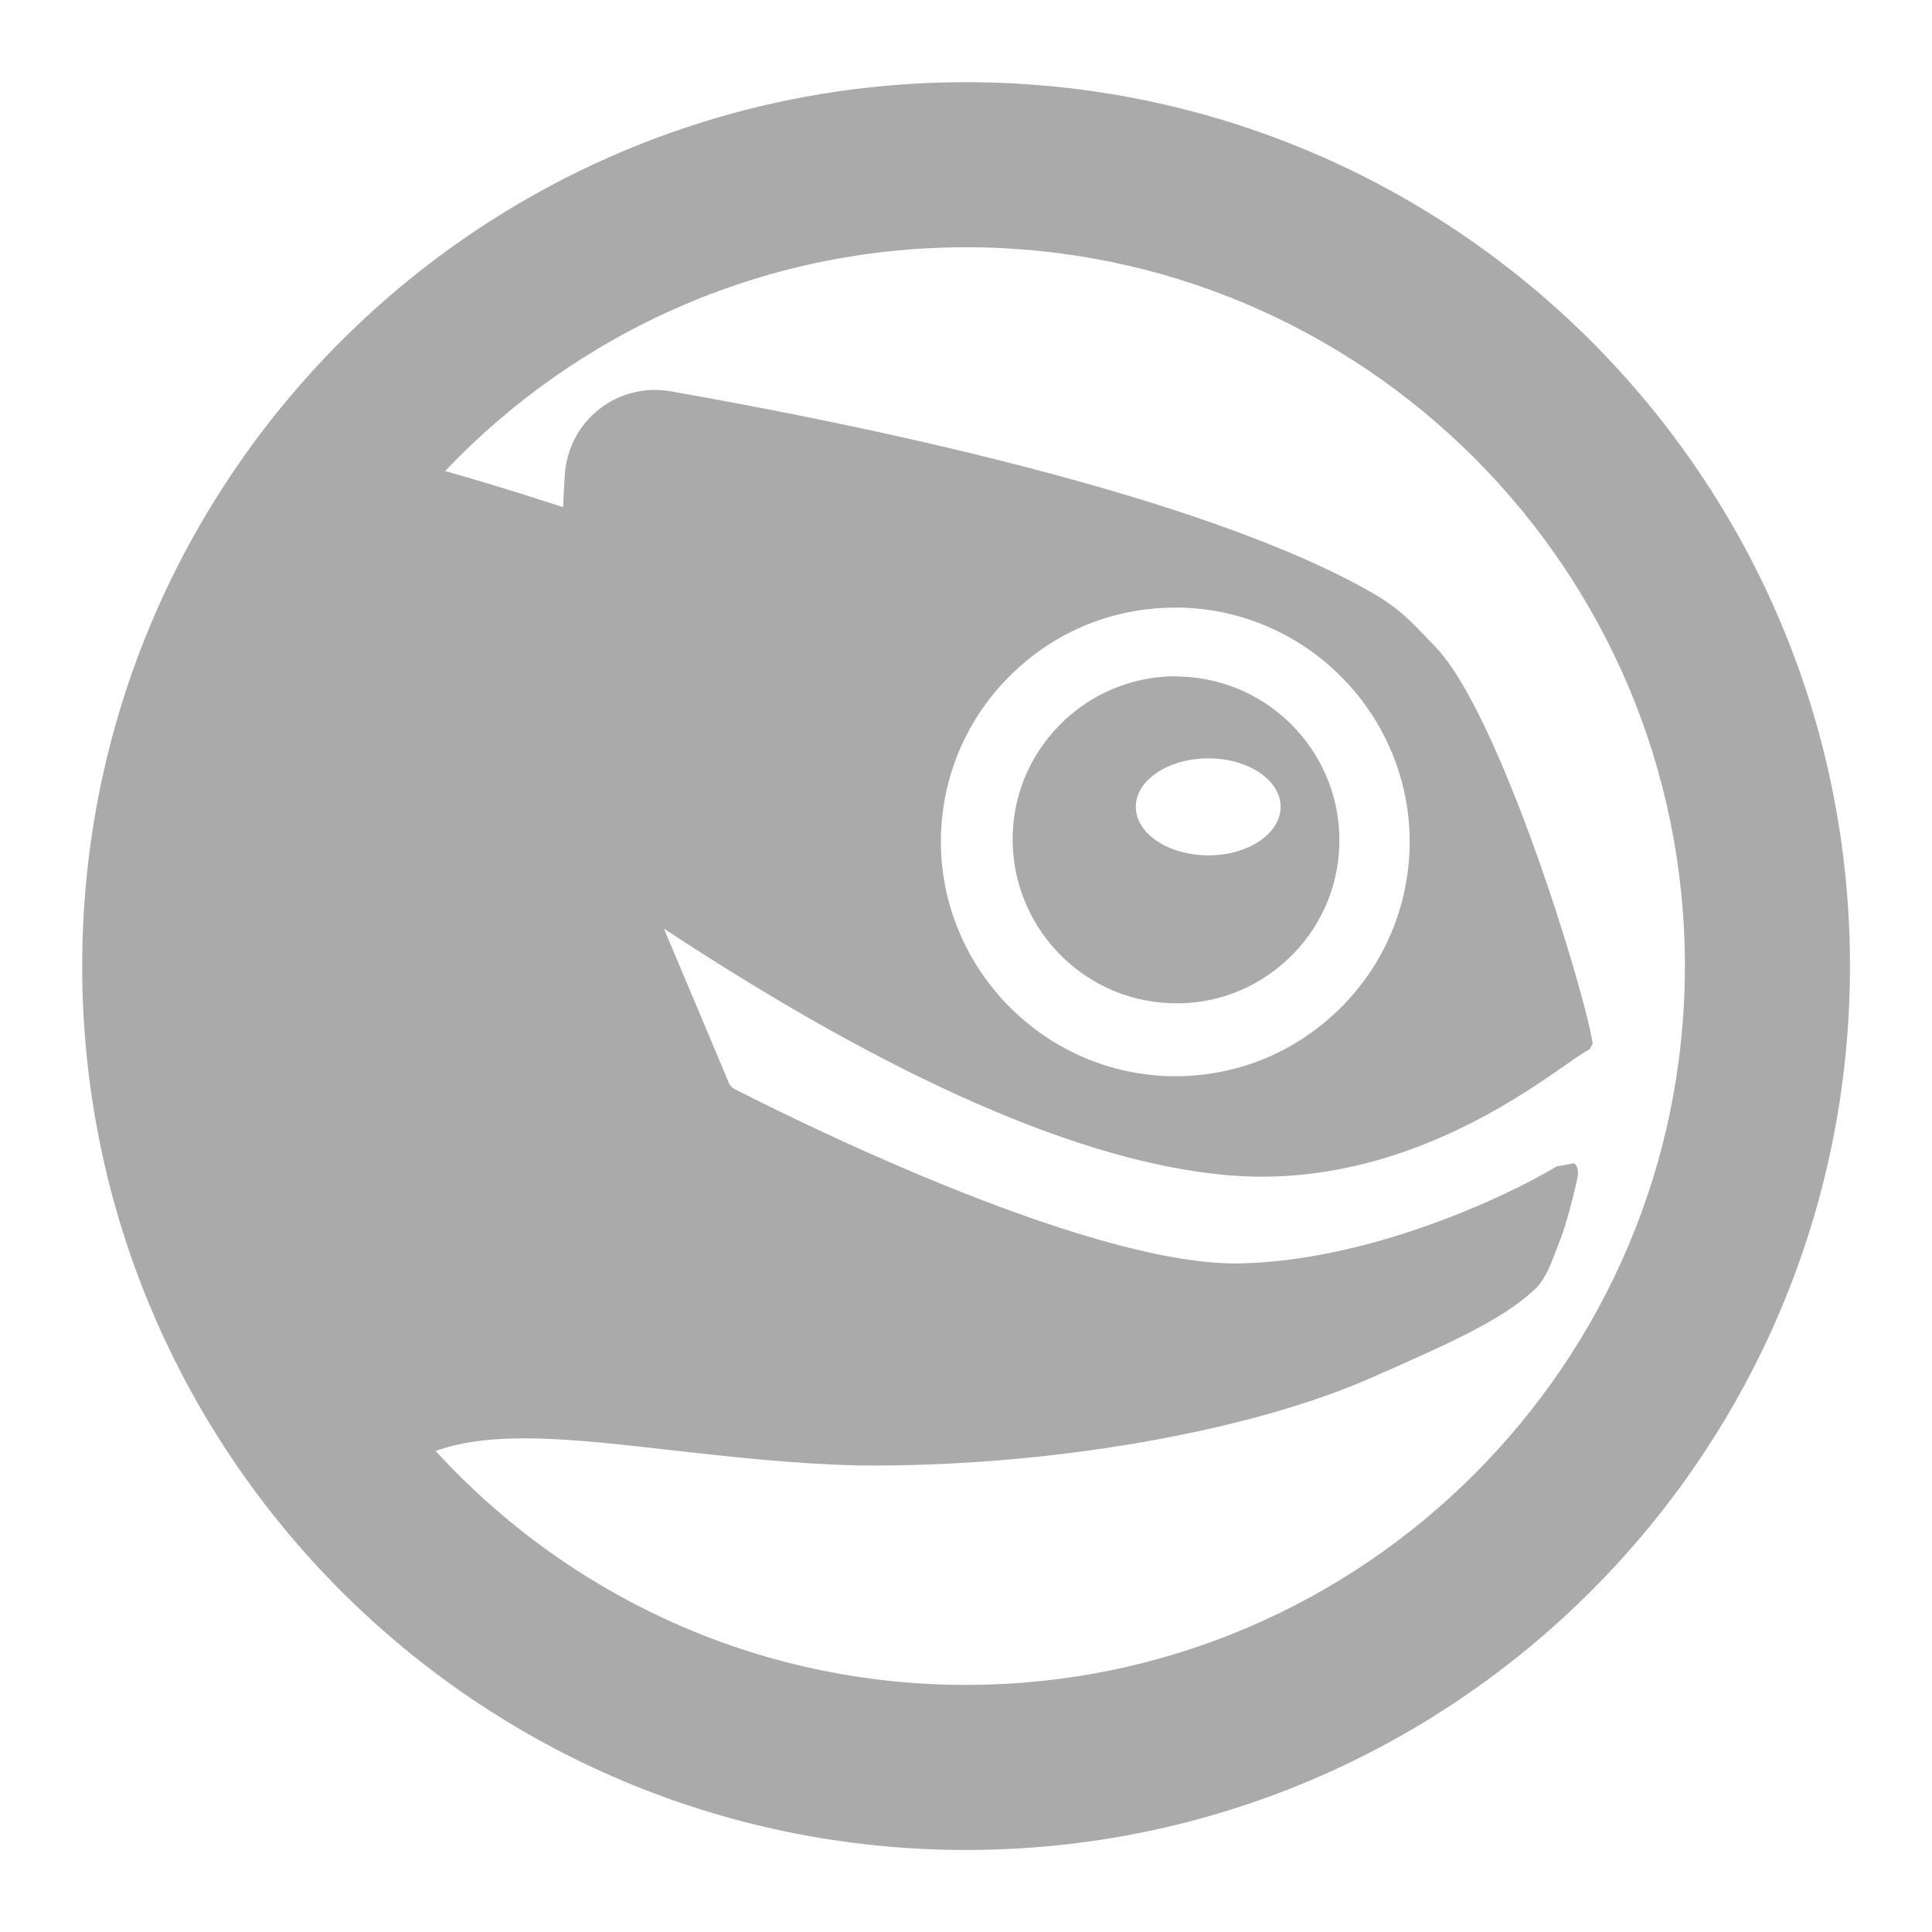 <svg clip-rule="evenodd" fill-rule="evenodd" stroke-linejoin="round" stroke-miterlimit="2" viewBox="0 0 48 48" xmlns="http://www.w3.org/2000/svg">
  <defs>
    <style type="text/css" id="current-color-scheme">.ColorScheme-Highlight { color:#aaaaaa; }</style>
  </defs><path class="ColorScheme-Highlight" fill="currentColor" d="m11 3c4.418 0 8 3.582 8 8s-3.582 8-8 8-8-3.582-8-8 3.582-8 8-8zm-4.801 12.389c1.19 1.301 2.901 2.117 4.801 2.117 3.591 0 6.506-2.915 6.506-6.506s-2.915-6.506-6.506-6.506c-1.855 0-3.53.778-4.715 2.025.548.157.928.282 1.068.328 0-.032.006-.137.014-.273.009-.237.119-.458.303-.607s.424-.211.657-.169c1.574.276 4.797.919 6.377 1.84.258.152.385.311.545.474.577.596 1.342 3.079 1.423 3.592l-.033.054c-.03.01-.103.061-.197.126-.487.341-1.626 1.138-3.085 1.008-1.313-.117-3.026-.87-5.092-2.231.091.215.521 1.235.592 1.406l.029.036c.299.155 3.169 1.617 4.594 1.588 1.149-.023 2.376-.583 2.866-.878l.157-.028c.044.034.04.102.024.162-.03.141-.099.399-.145.519l-.039.1c-.056.149-.11.291-.215.377-.289.264-.753.473-1.476.79-1.119.489-2.932.803-4.617.787-.604-.014-1.188-.081-1.701-.138-.872-.1-1.611-.184-2.135.007zm6.661-7.633c-.528.008-1.024.205-1.412.568-.415.385-.654.911-.675 1.477-.038 1.166.881 2.152 2.048 2.195.569.018 1.107-.184 1.521-.572.412-.385.65-.908.672-1.473.04-1.168-.879-2.154-2.048-2.195-.034-.001-.07-.001-.106 0zm-.056.624c.049-.004.094-.003.145 0 .815.029 1.456.713 1.429 1.53-.012.393-.18.761-.469 1.031-.289.269-.664.411-1.06.395-.815-.03-1.453-.717-1.427-1.532.013-.395.182-.76.469-1.029.251-.235.573-.373.913-.395zm.389.74c-.363 0-.657.197-.657.439 0 .241.294.439.657.439.362 0 .654-.198.654-.439.001-.242-.292-.439-.654-.439z" transform="matrix(2.745 0 0 2.745 -6.193 -6.193)"/></svg>